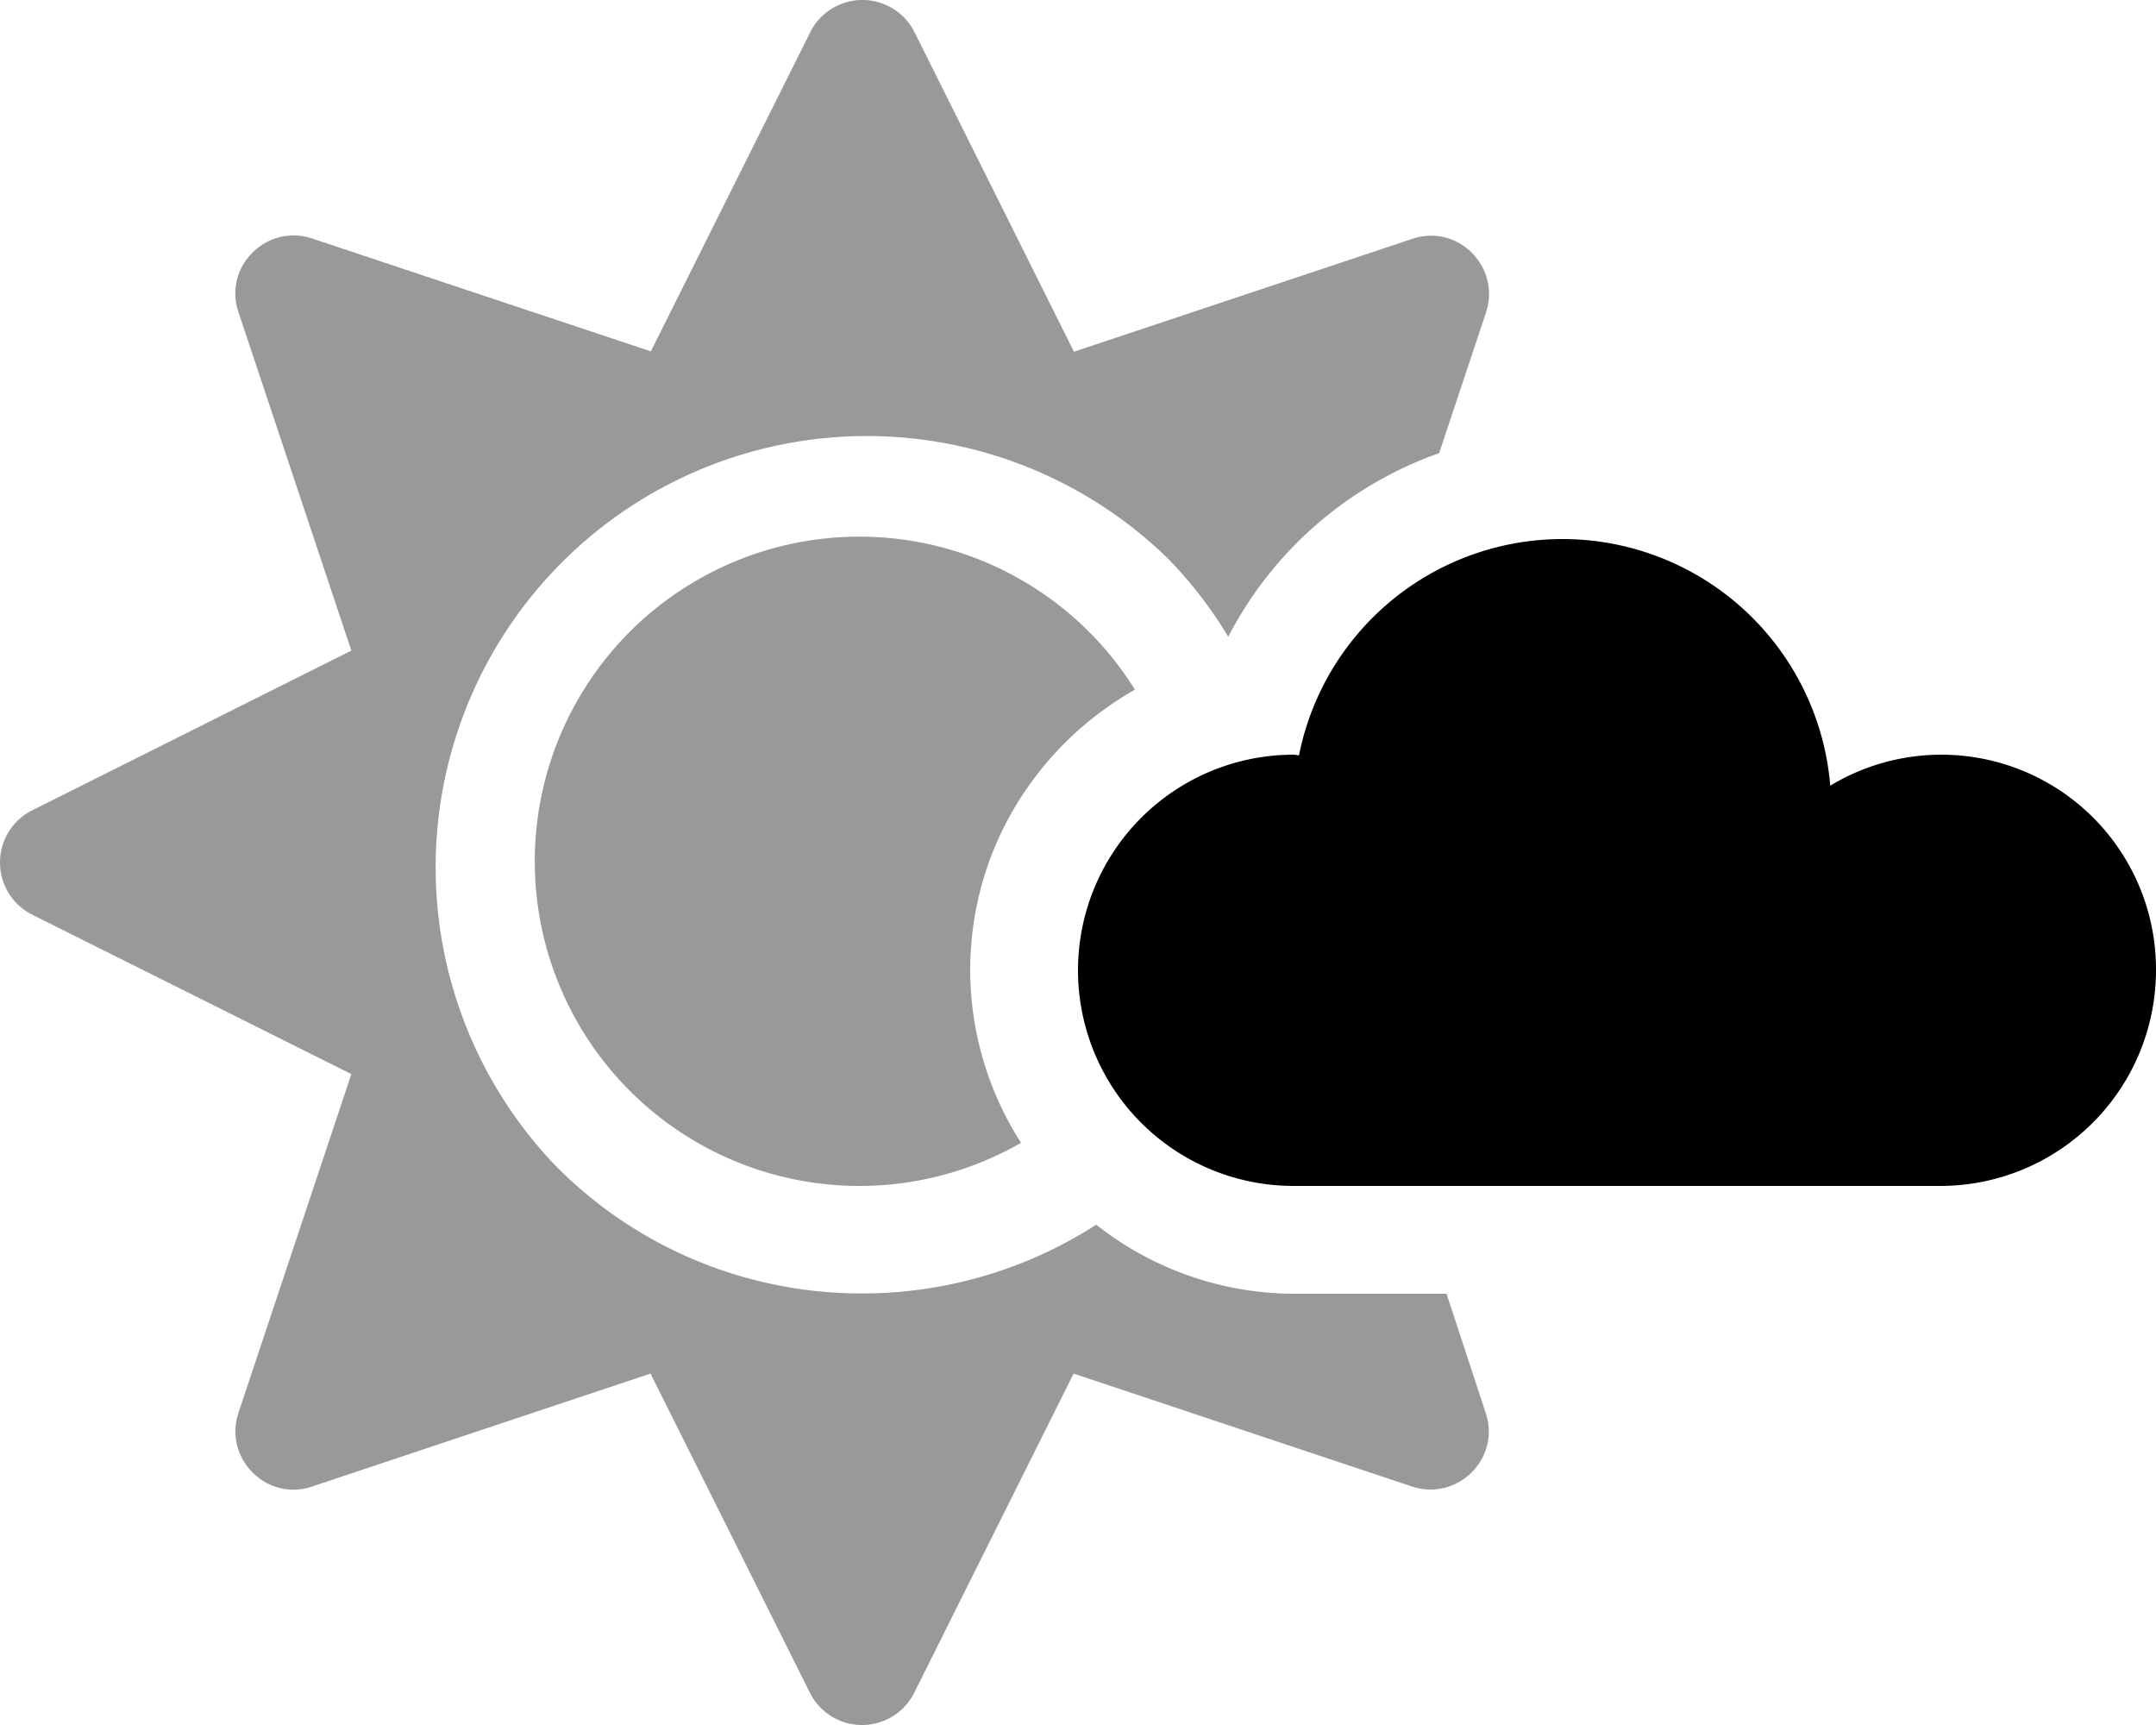 <svg aria-hidden="true" focusable="false" role="img" xmlns="http://www.w3.org/2000/svg" viewBox="0 0 640 512"><g class="fa-group"><path class="fa-secondary" fill="currentColor" d="M429.4 384H384a95.17 95.17 0 0 1-58.6-20.5c-49.6 32-116.5 26.4-159.9-16.9a128 128 0 0 1 181-181 125.41 125.41 0 0 1 18.1 23.4 112.64 112.64 0 0 1 62.6-54.5l13.9-41.7c4.5-13.6-8.4-26.5-21.9-21.9l-100.4 33.5-47.3-94.8a17.31 17.31 0 0 0-31 0l-47.3 94.7L92.7 70.8c-13.6-4.5-26.5 8.4-21.9 21.9l33.5 100.4-94.7 47.4a17.31 17.31 0 0 0 0 31l94.7 47.3-33.5 100.5c-4.5 13.6 8.4 26.5 21.9 21.9l100.4-33.5 47.3 94.7a17.31 17.31 0 0 0 31 0l47.3-94.7 100.4 33.5c13.6 4.5 26.5-8.4 21.9-21.9zm-92.5-179.3a96.36 96.36 0 1 0-33.8 134.5A95.22 95.22 0 0 1 288 288c0-35.8 19.8-66.8 48.9-83.3z" opacity="0.4"></path><path class="fa-primary" fill="currentColor" d="M640 288a64.06 64.06 0 0 1-64 64H384a64 64 0 0 1 0-128c.6 0 1.1.2 1.6.2a79.75 79.75 0 0 1 157.7 9A63.72 63.72 0 0 1 640 288z"></path></g></svg>
